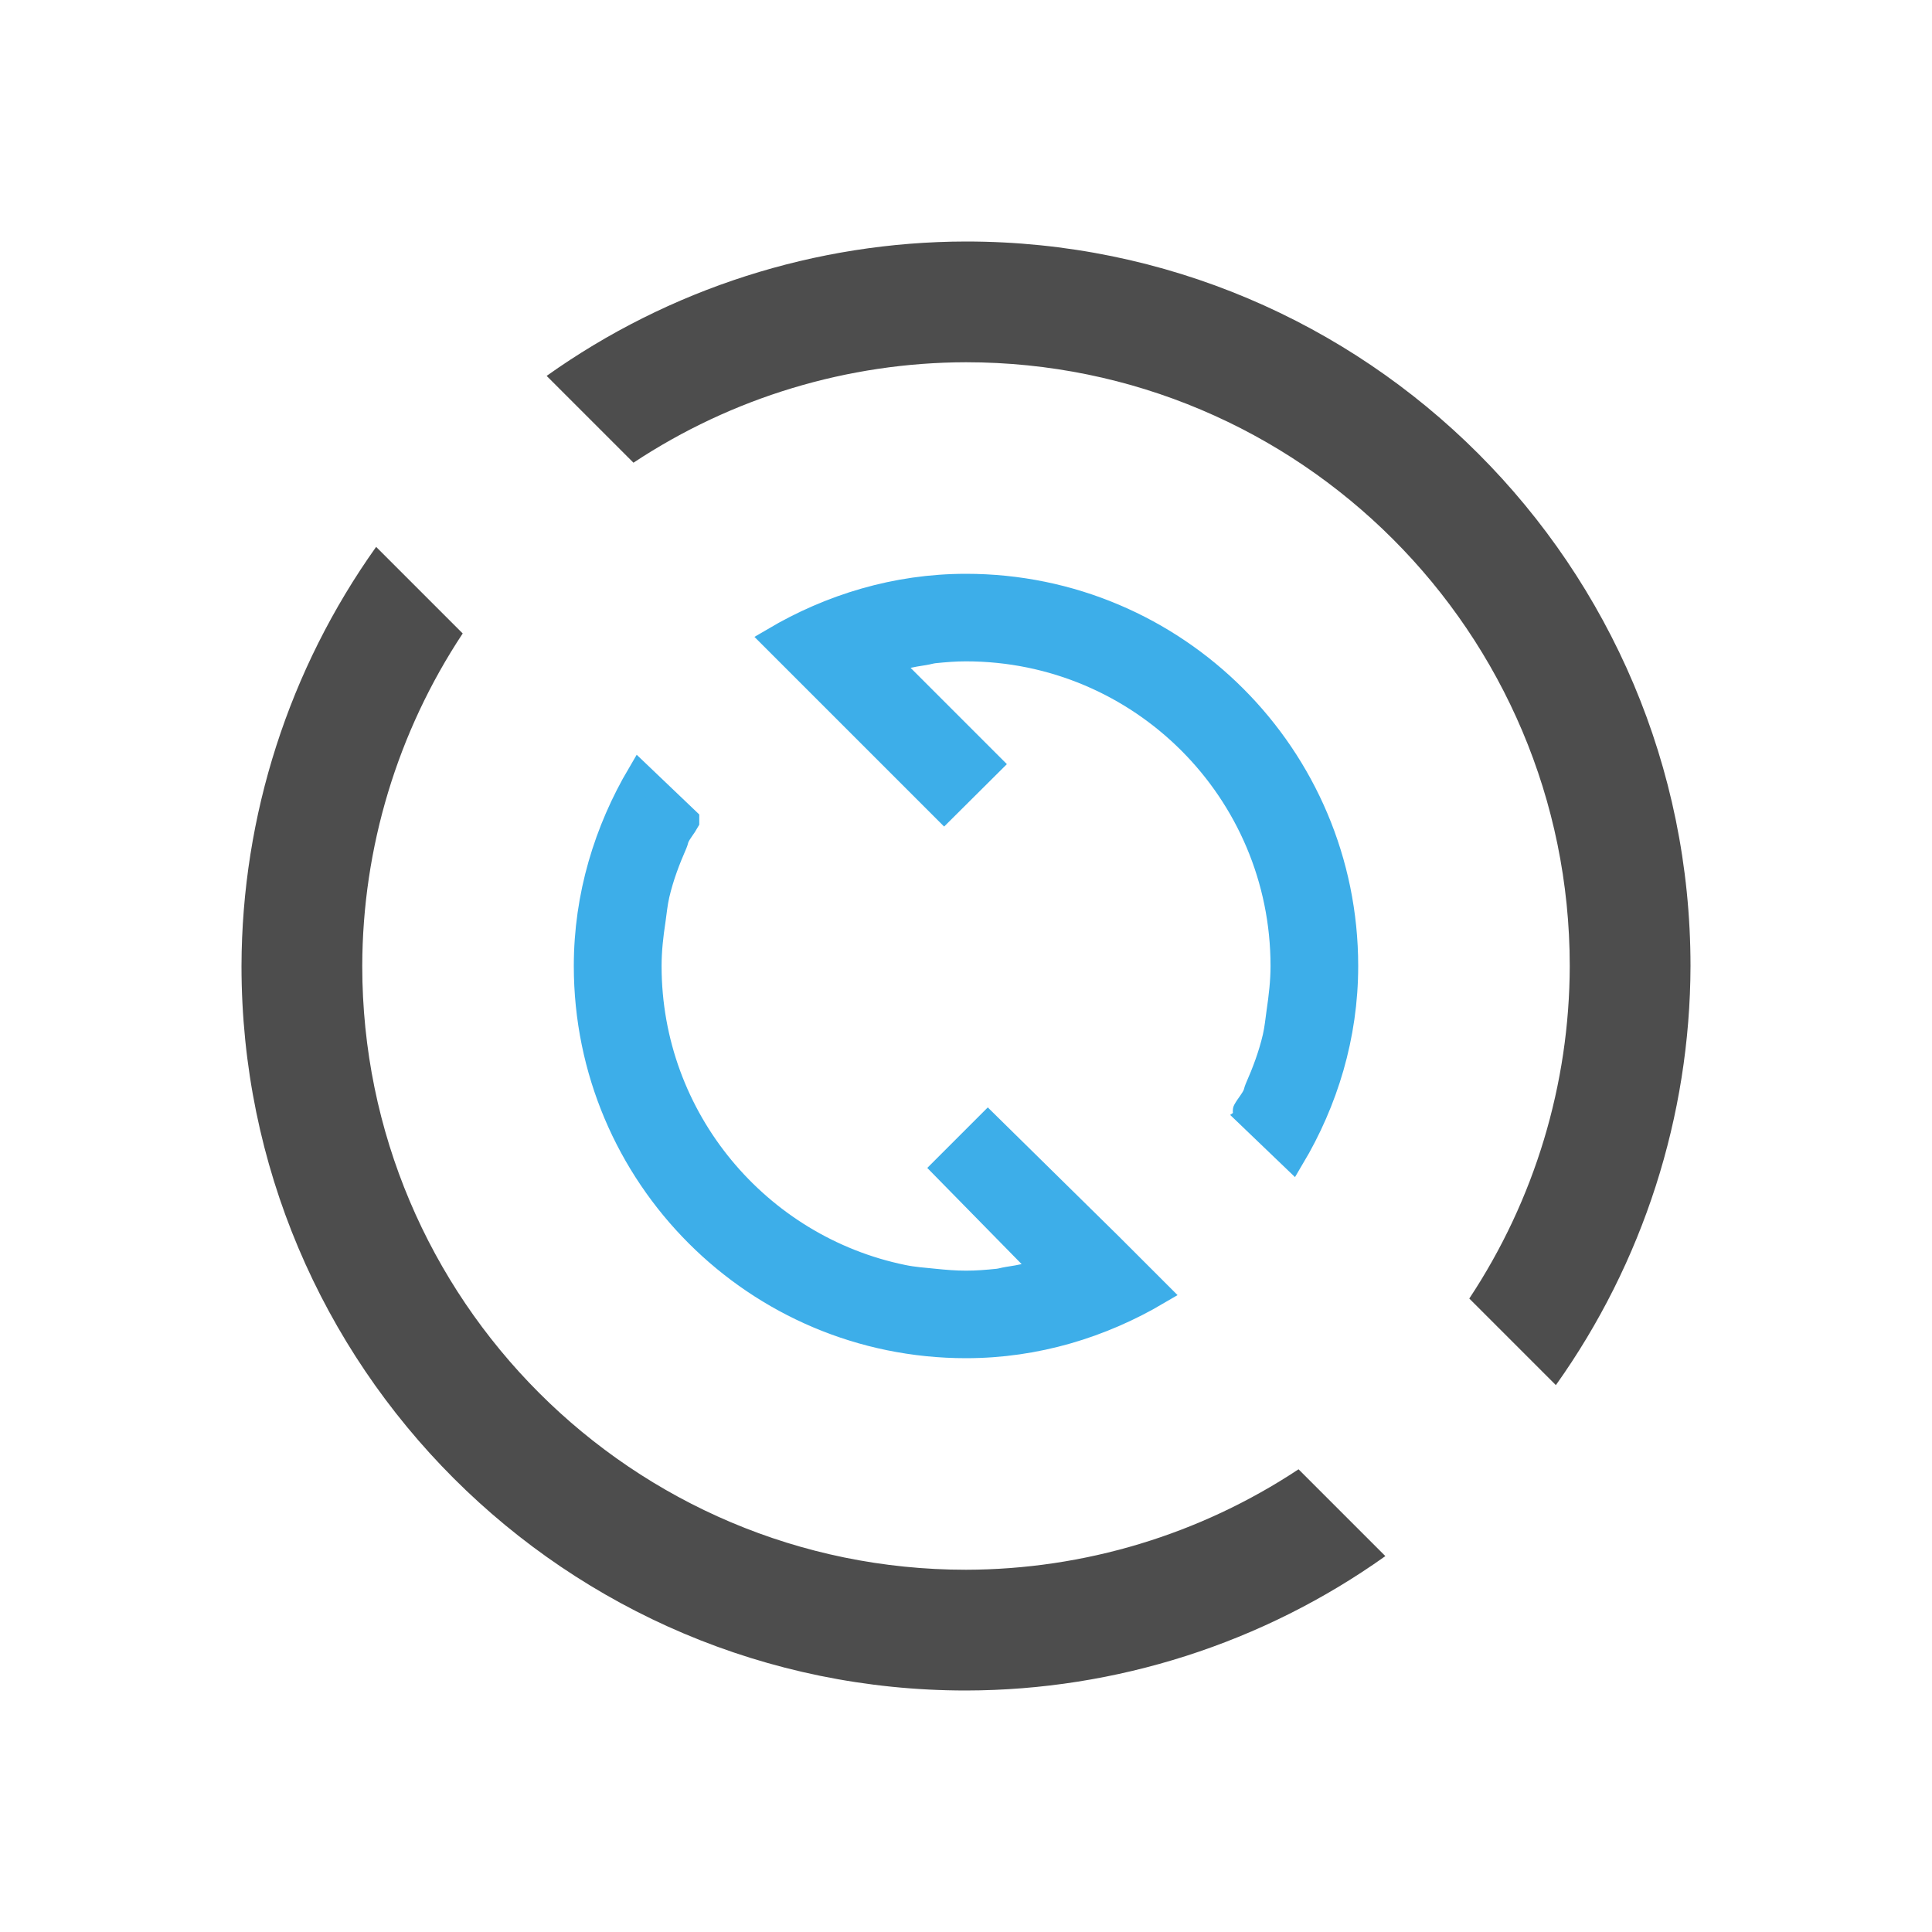 <?xml version="1.0" encoding="UTF-8" standalone="no"?>
<svg
   xmlns:dc="http://purl.org/dc/elements/1.1/"
   xmlns:cc="http://creativecommons.org/ns#"
   xmlns:rdf="http://www.w3.org/1999/02/22-rdf-syntax-ns#"
   xmlns:svg="http://www.w3.org/2000/svg"
   xmlns="http://www.w3.org/2000/svg"
   xmlns:sodipodi="http://sodipodi.sourceforge.net/DTD/sodipodi-0.dtd"
   xmlns:inkscape="http://www.inkscape.org/namespaces/inkscape"
   viewBox="0 0 16 16"
   version="1.1"
   id="svg6"
   sodipodi:docname="process-restore.svg"
   width="16"
   height="16"
   inkscape:version="0.92.4 (5da689c313, 2019-01-14)">
  <sodipodi:namedview
     pagecolor="#ffffff"
     bordercolor="#666666"
     borderopacity="1"
     objecttolerance="10"
     gridtolerance="10"
     guidetolerance="10"
     inkscape:pageopacity="0"
     inkscape:pageshadow="2"
     inkscape:window-width="1920"
     inkscape:window-height="1016"
     id="namedview8"
     showgrid="false"
     inkscape:zoom="45.254834"
     inkscape:cx="4.5260965"
     inkscape:cy="9.4864778"
     inkscape:window-x="1912"
     inkscape:window-y="-8"
     inkscape:window-maximized="1"
     inkscape:current-layer="svg6" />
  <defs
     id="defs3051">
    <style
       type="text/css"
       id="current-color-scheme">
      .ColorScheme-Text {
        color:#4d4d4d;
      }
      </style>
    <inkscape:path-effect
       effect="bspline"
       id="path-effect851"
       is_visible="true"
       weight="33.333"
       steps="2"
       helper_size="0"
       apply_no_weight="true"
       apply_with_weight="true"
       only_selected="false" />
  </defs>
  <g
     id="g14">
    <path
       sodipodi:nodetypes="ccccccccccccccccccccccc"
       id="path4-6"
       d="M 8,2 C 6.755,2.002 5.541,2.391 4.527,3.113 l 0.719,0.719 C 6.063,3.291 7.02,3.002 8,3 10.761,3 13,5.239 13,8 12.998,8.98 12.709,9.937 12.168,10.754 l 0.717,0.717 C 13.607,10.457 13.997,9.245 14,8 14,4.686 11.314,2 8,2 Z M 3.115,4.529 C 2.393,5.543 2.003,6.755 2,8 2,11.314 4.686,14 8,14 9.245,13.998 10.459,13.609 11.473,12.887 l -0.719,-0.719 C 9.937,12.709 8.98,12.998 8,13 5.239,13 3,10.761 3,8 3.002,7.02 3.291,6.063 3.832,5.246 Z M 11,9 H 5 11 v -2 z"
       class="ColorScheme-NegativeText"
       style="fill:#4d4d4d;fill-opacity:1;stroke:none"
       inkscape:connector-curvature="0" />
    <path
       id="path12"
       d="m 8,4.852 c -0.582,0 -1.123,0.168 -1.59,0.443 l 0.295,0.295 0.098,0.098 1.016,1.016 L 8.197,6.328 7.344,5.475 c 0.102,-0.027 0.205,-0.051 0.311,-0.066 0.027,-0.004 0.054,-0.013 0.082,-0.016 0.088,-0.009 0.172,-0.016 0.262,-0.016 1.449,0 2.623,1.174 2.623,2.623 0,0.127 -0.015,0.255 -0.033,0.377 -0.01,0.071 -0.017,0.144 -0.033,0.213 -0.035,0.15 -0.087,0.287 -0.148,0.426 -0.007,0.016 -0.009,0.033 -0.016,0.049 -0.021,0.048 -0.057,0.086 -0.082,0.131 -0.002,0.004 0.002,0.012 0,0.016 l 0.393,0.377 C 10.98,9.123 11.148,8.582 11.148,8 c 0,-1.738 -1.409,-3.148 -3.148,-3.148 z"
       style="color:#4d4d4d;fill:#3daee9;fill-opacity:1;stroke:#3daee9;stroke-width:0.2;stroke-miterlimit:4;stroke-dasharray:none" />
    <path
       id="path4-1"
       d="M 5.295,6.41 C 5.02,6.877 4.852,7.418 4.852,8 c 0,1.738 1.409,3.148 3.148,3.148 0.582,0 1.123,-0.168 1.59,-0.443 l -0.295,-0.295 -0.098,-0.098 -1.016,-1 -0.361,0.361 0.836,0.852 c -0.102,0.027 -0.205,0.051 -0.311,0.066 -0.027,0.004 -0.054,0.013 -0.082,0.016 -0.088,0.009 -0.172,0.016 -0.262,0.016 -0.091,0 -0.174,-0.007 -0.262,-0.016 -0.088,-0.009 -0.177,-0.015 -0.262,-0.033 -1.195,-0.245 -2.098,-1.306 -2.098,-2.574 0,-0.13 0.014,-0.252 0.033,-0.377 0.01,-0.071 0.017,-0.144 0.033,-0.213 0.035,-0.15 0.087,-0.287 0.148,-0.426 0.007,-0.016 0.009,-0.033 0.016,-0.049 0.021,-0.047 0.057,-0.086 0.082,-0.131 v -0.016 z"
       style="color:#4d4d4d;fill:#3daee9;fill-opacity:1;stroke:#3daee9;stroke-width:0.2;stroke-miterlimit:4;stroke-dasharray:none" />
  </g>
</svg>
